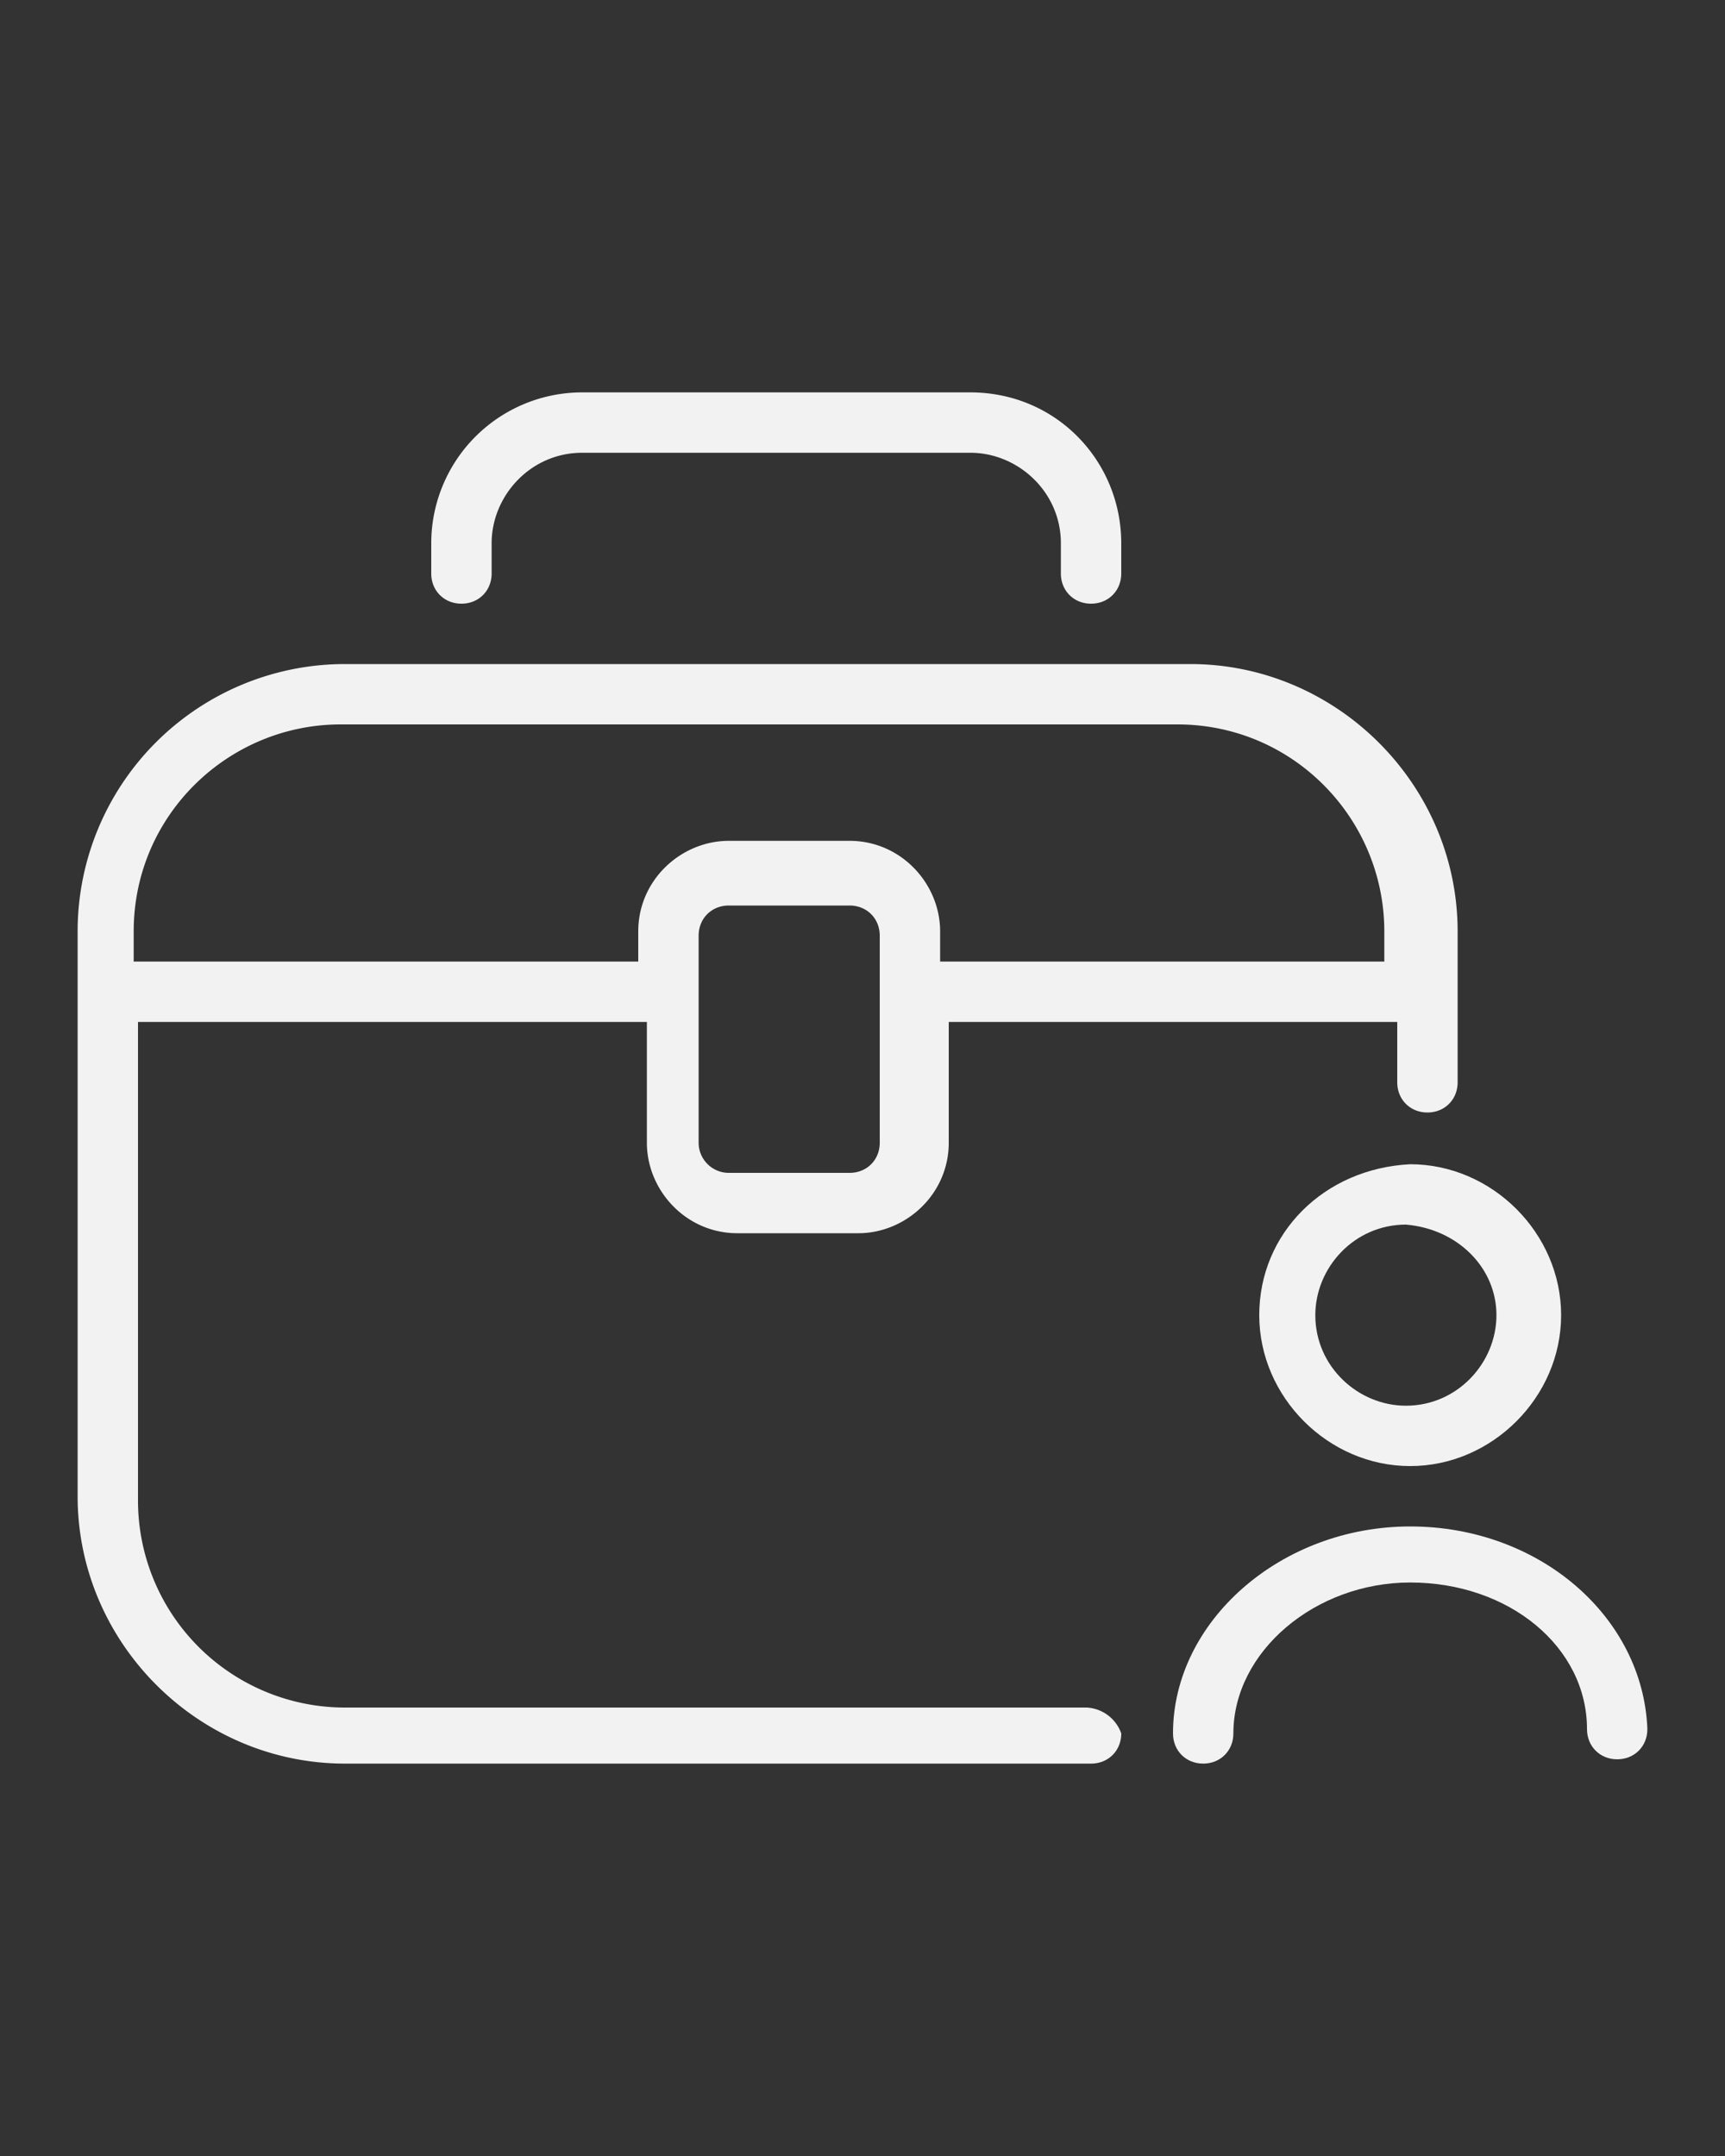 <svg xmlns="http://www.w3.org/2000/svg" width="40" height="50" viewBox="0 0 40 50">
    <rect x="0" y="0" width="40" height="50" fill="#333333" stroke="none"/>
    <path fill="#f2f2f2" d="M3.1 21.6c0-2.7 2.2-4.8 4.8-4.8h19.4c2.7 0 4.8 2.2 4.8 4.8v.7H21.8v-.7c0-1.1-.9-2.1-2.1-2.1h-2.8c-1.1 0-2.1.9-2.1 2.1v.7H3.1zm16.6 5.6h-2.8a.7.7 0 0 1-.7-.7v-4.8c0-.4.3-.7.7-.7h2.8c.4 0 .7.3.7.7v4.8c0 .4-.3.7-.7.7zm5.5 12.4H8a4.8 4.8 0 0 1-4.8-4.8V23.7H15v2.8c0 1.1.9 2.1 2.1 2.1h2.8c1.1 0 2.1-.9 2.1-2.1v-2.8h10.4v1.4c0 .4.3.7.7.7.4 0 .7-.3.7-.7v-3.5c0-3.4-2.8-6.2-6.2-6.2H8a6.2 6.2 0 0 0-6.2 6.2v13.1c0 3.4 2.8 6.2 6.2 6.2h17.3c.4 0 .7-.3.7-.7a.9.9 0 0 0-.8-.6zM10.7 14c.4 0 .7-.3.7-.7v-.7c0-1.1.9-2.1 2.1-2.1h9c1.1 0 2.1.9 2.1 2.1v.7c0 .4.3.7.7.7.4 0 .7-.3.7-.7v-.7c0-1.9-1.5-3.5-3.5-3.5h-9a3.5 3.5 0 0 0-3.5 3.5v.7c0 .4.3.7.7.7"/>
    <path fill="#f2f2f2" d="M34.7 30.5c0 1.1-.9 2.1-2.1 2.1-1.1 0-2.1-.9-2.1-2.1 0-1.1.9-2.1 2.1-2.1 1.2.1 2.1 1 2.1 2.1m-5.5 0c0 1.9 1.6 3.5 3.5 3.5s3.5-1.6 3.5-3.5-1.6-3.5-3.5-3.5c-2 .1-3.5 1.6-3.5 3.5m3.5 4.9c-3 0-5.5 2.2-5.5 4.8 0 .4.3.7.7.7.4 0 .7-.3.7-.7 0-1.9 1.9-3.5 4.1-3.5 2.3 0 4.1 1.5 4.1 3.4 0 .4.3.7.7.7.4 0 .7-.3.7-.7-.1-2.6-2.5-4.7-5.5-4.7"/>
</svg>
